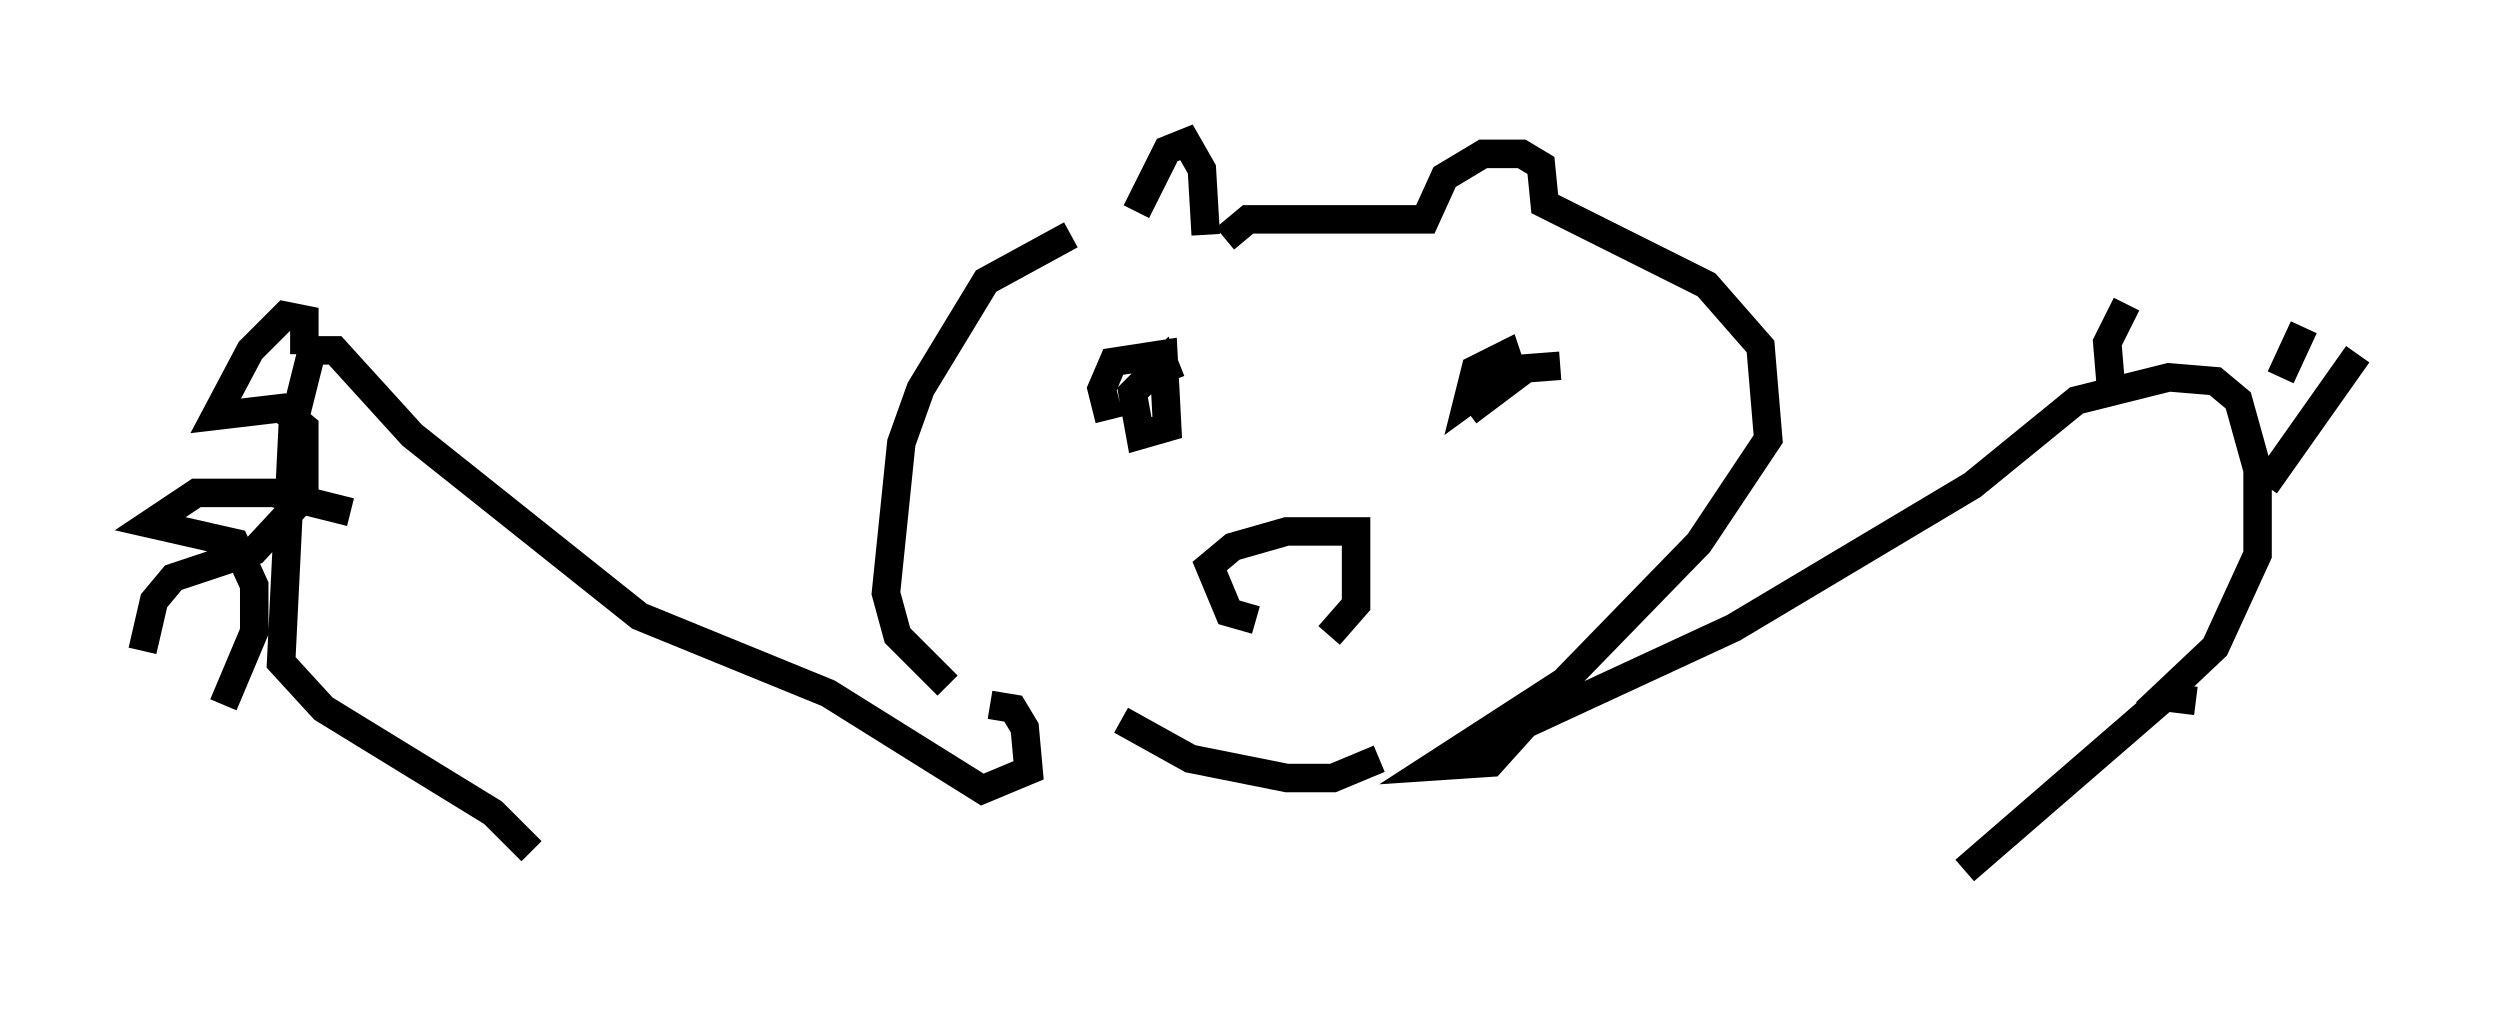 <?xml version="1.0" encoding="utf-8" ?>
<svg baseProfile="full" height="35.575" version="1.1" width="87.807" xmlns="http://www.w3.org/2000/svg" xmlns:ev="http://www.w3.org/2001/xml-events" xmlns:xlink="http://www.w3.org/1999/xlink"><defs /><rect fill="white" height="35.575" width="87.807" x="0" y="0" /><path d="M39.641, 7.842 m-2.03, 0.406 l-2.977, 1.624 -2.3, 3.789 l-0.677, 1.894 -0.541, 5.277 l0.406, 1.488 1.759, 1.759 m6.631, -16.644 l1.083, -2.165 0.677, -0.271 l0.541, 0.947 0.135, 2.3 m0.677, 0.135 l0.812, -0.677 6.225, 0.0 l0.677, -1.488 1.353, -0.812 l1.353, 0.0 0.677, 0.406 l0.135, 1.353 5.683, 2.842 l1.894, 2.165 0.271, 3.248 l-2.436, 3.654 -4.736, 4.871 l-4.601, 2.977 2.03, -0.135 l1.218, -1.353 7.307, -3.383 l8.39, -5.007 3.654, -2.977 l3.248, -0.812 1.624, 0.135 l0.812, 0.677 0.677, 2.436 l0.0, 2.977 -1.488, 3.248 l-2.436, 2.3 m-40.595, -0.271 l0.812, 0.135 0.406, 0.677 l0.135, 1.488 -1.624, 0.677 l-5.413, -3.383 -6.631, -2.706 l-7.984, -6.36 -2.706, -2.977 l-0.812, 0.0 -0.677, 2.706 l-0.406, 8.254 1.488, 1.624 l5.954, 3.654 1.353, 1.353 m58.457, -5.277 l-1.083, -0.135 -7.036, 6.089 m5.142, -16.915 l-0.135, -1.624 0.677, -1.353 m5.413, 2.571 l0.812, -1.759 m-1.353, 5.548 l3.248, -4.601 m-43.843, 2.3 l-0.271, -1.083 0.406, -0.947 l1.759, -0.271 0.135, 2.571 l-0.947, 0.271 -0.271, -1.488 l1.083, -1.083 0.271, 0.677 m13.667, -0.541 l-1.759, 0.135 -1.488, 1.083 l0.271, -1.083 1.083, -0.541 l0.271, 0.812 -1.624, 1.218 m-7.442, 7.307 l-0.947, -0.271 -0.677, -1.624 l0.812, -0.677 1.894, -0.541 l2.436, 0.0 0.0, 2.571 l-0.947, 1.083 m-7.307, 2.977 l2.436, 1.353 3.383, 0.677 l1.624, 0.0 1.624, -0.677 m-37.753, -14.208 l0.0, -1.218 -0.677, -0.135 l-1.218, 1.218 -1.218, 2.3 l2.3, -0.271 0.812, 0.677 l0.0, 2.436 -1.759, 1.894 l-2.842, 0.947 -0.677, 0.812 l-0.406, 1.759 m7.307, -4.871 l-2.706, -0.677 -2.706, 0.0 l-1.624, 1.083 2.977, 0.677 l0.677, 1.488 0.0, 1.624 l-1.083, 2.571 " fill="none" stroke="black" stroke-width="1" /></svg>